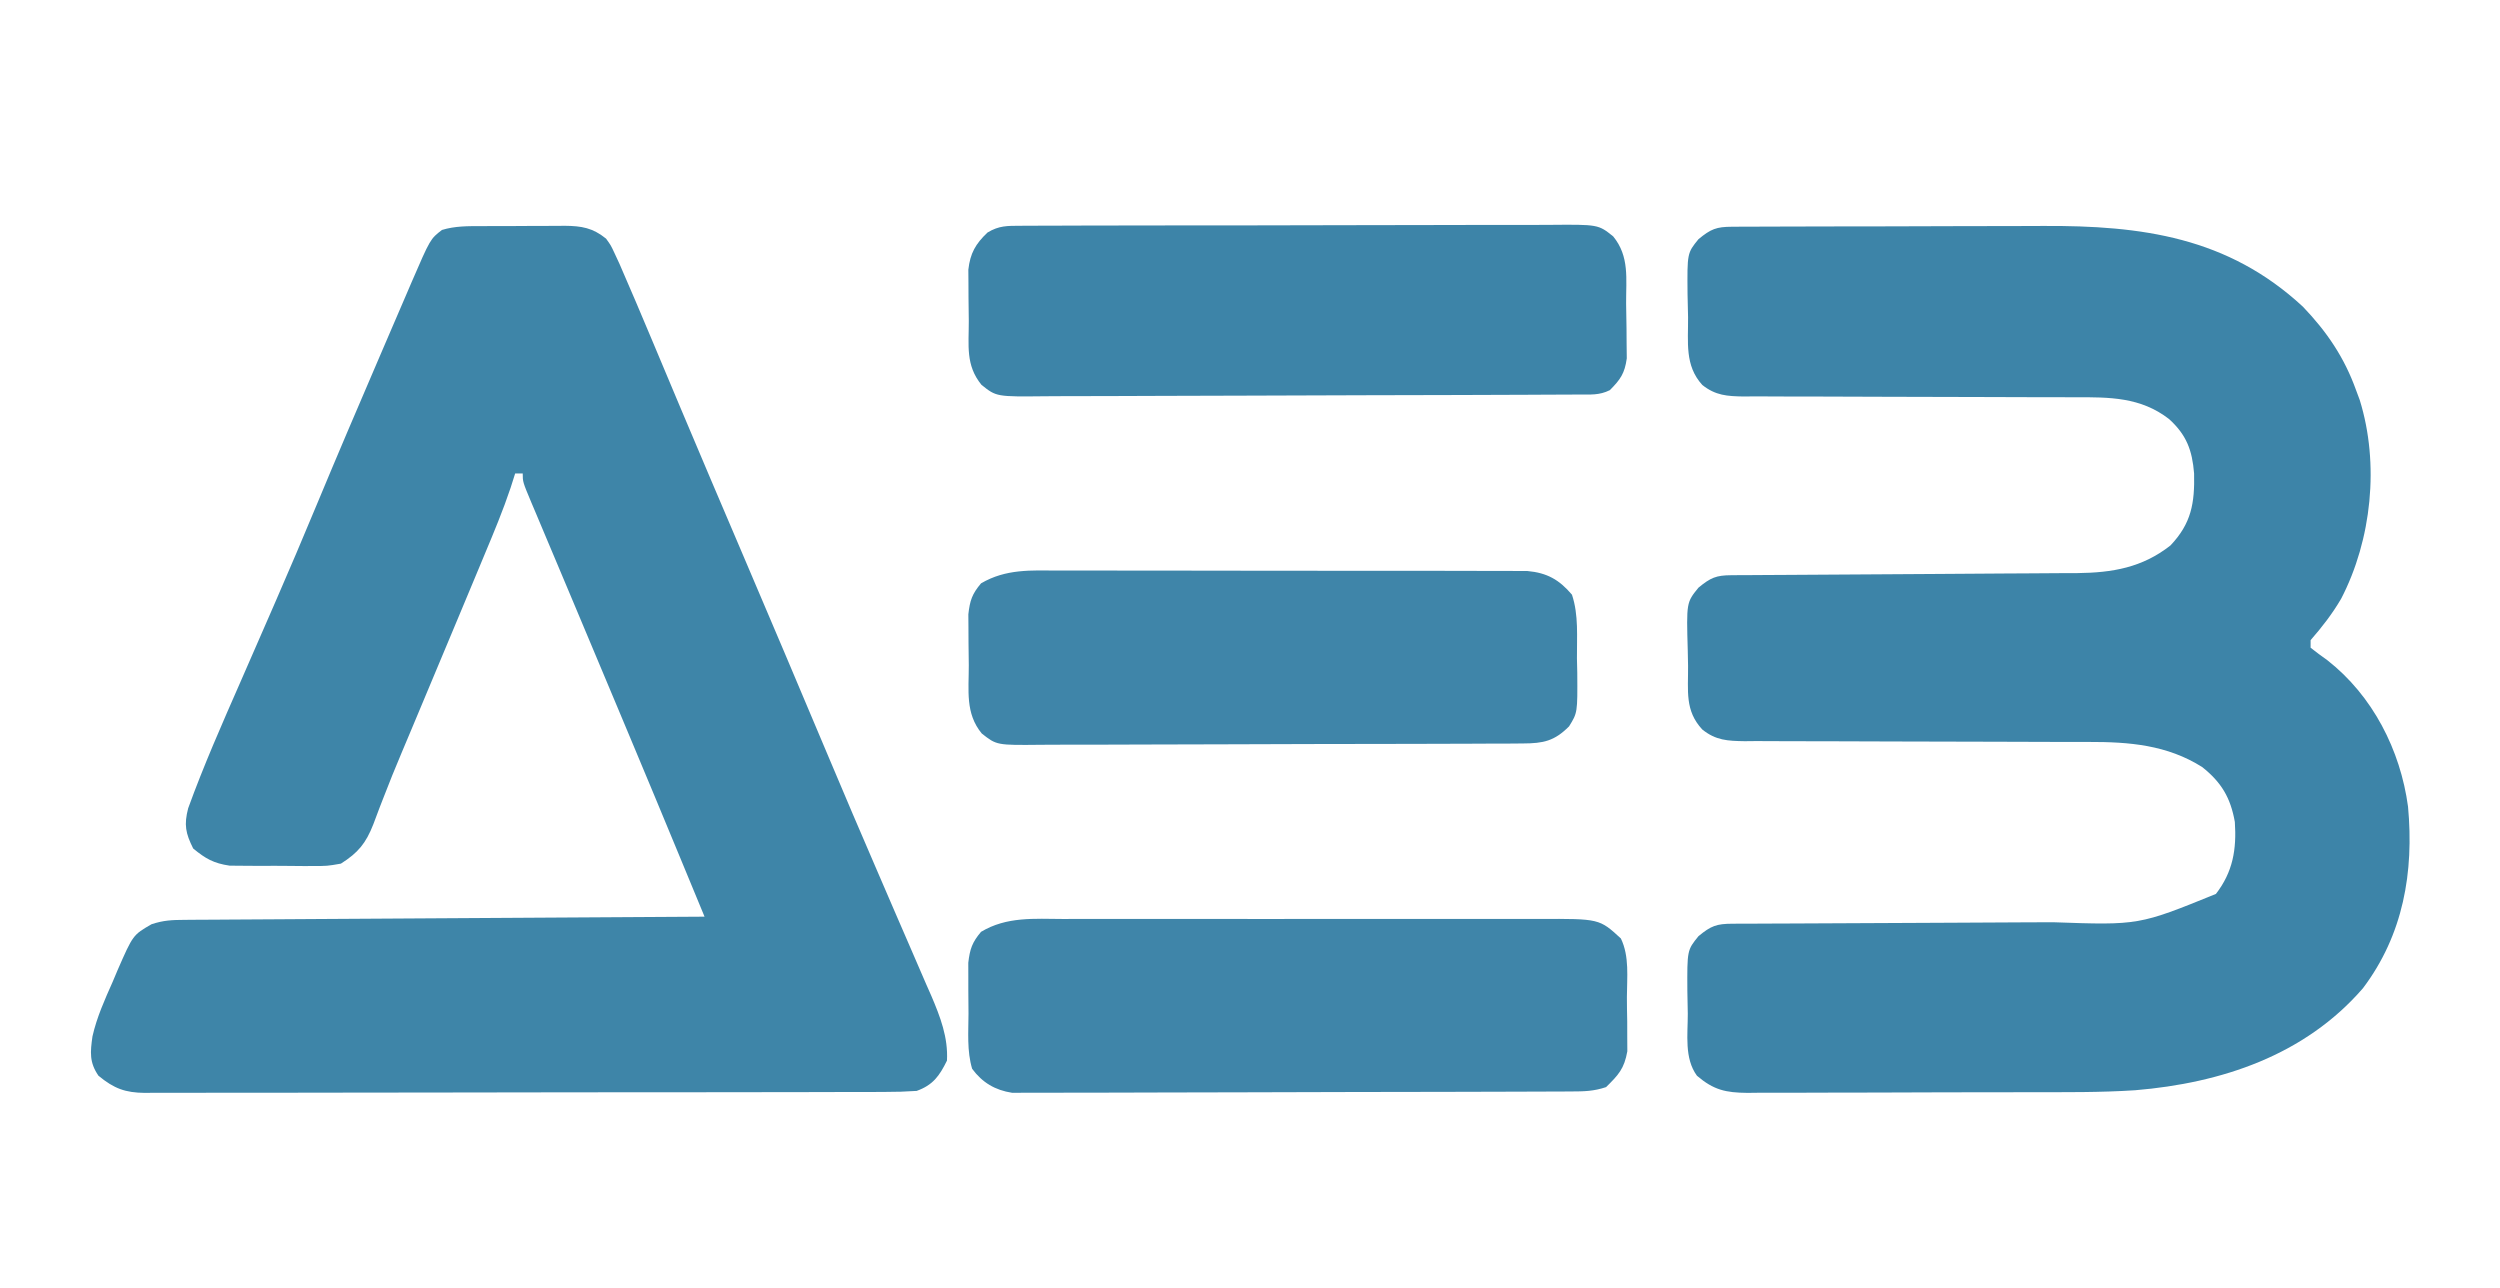 <?xml version="1.0" encoding="UTF-8"?>
<svg version="1.1" xmlns="http://www.w3.org/2000/svg" width="660" height="340">
<path d="M0 0 C0.888 -0.006 1.777 -0.011 2.692 -0.017 C3.67 -0.018 4.647 -0.02 5.654 -0.021 C7.196 -0.028 7.196 -0.028 8.769 -0.036 C12.188 -0.05 15.606 -0.057 19.025 -0.063 C21.405 -0.068 23.785 -0.074 26.165 -0.08 C31.171 -0.09 36.176 -0.096 41.182 -0.1 C47.559 -0.105 53.935 -0.129 60.312 -0.158 C65.239 -0.177 70.165 -0.182 75.091 -0.183 C77.439 -0.186 79.787 -0.194 82.135 -0.207 C108.205 -0.344 130.929 2.732 150.767 21.14 C157.095 27.762 161.669 34.514 164.767 43.14 C165.085 43.994 165.404 44.847 165.732 45.726 C170.983 62.618 168.902 82.642 160.83 98.203 C158.481 102.219 155.817 105.642 152.767 109.14 C152.767 109.8 152.767 110.46 152.767 111.14 C154.212 112.289 155.7 113.384 157.205 114.453 C169.155 123.814 176.469 138.152 178.486 153.086 C180.079 170.387 177.245 186.893 166.591 201.027 C151.248 218.756 129.204 226.074 106.454 227.964 C97.258 228.569 88.025 228.47 78.814 228.476 C76.455 228.483 74.096 228.49 71.737 228.497 C66.833 228.508 61.928 228.512 57.023 228.511 C50.742 228.511 44.462 228.538 38.18 228.573 C33.327 228.595 28.473 228.599 23.619 228.598 C21.302 228.6 18.984 228.609 16.667 228.624 C13.439 228.644 10.213 228.638 6.985 228.626 C6.034 228.638 5.083 228.649 4.104 228.66 C-1.651 228.606 -4.814 227.907 -9.233 224.14 C-12.611 219.537 -11.643 213.233 -11.658 207.778 C-11.67 205.779 -11.72 203.78 -11.77 201.781 C-11.83 190.982 -11.83 190.982 -8.831 187.289 C-5.521 184.552 -4.055 184.016 0.127 184.002 C1.044 183.997 1.96 183.992 2.905 183.986 C4.418 183.984 4.418 183.984 5.961 183.983 C7.022 183.978 8.082 183.973 9.175 183.967 C11.486 183.957 13.797 183.948 16.107 183.941 C19.774 183.929 23.441 183.91 27.108 183.888 C37.538 183.826 47.967 183.773 58.396 183.739 C64.773 183.718 71.148 183.683 77.524 183.638 C79.947 183.624 82.369 183.615 84.791 183.612 C107.419 184.406 107.419 184.406 127.767 176.14 C132.273 170.313 133.247 164.342 132.767 157.14 C131.634 150.748 129.236 146.689 124.15 142.644 C114.857 136.779 104.861 135.992 94.175 136.014 C92.594 136.012 92.594 136.012 90.98 136.009 C88.697 136.005 86.413 136.003 84.13 136.002 C79.275 135.999 74.419 135.978 69.564 135.957 C60.529 135.919 51.495 135.888 42.46 135.89 C36.17 135.891 29.88 135.867 23.591 135.828 C21.195 135.818 18.8 135.816 16.404 135.824 C13.055 135.833 9.708 135.812 6.359 135.784 C5.371 135.794 4.382 135.804 3.364 135.815 C-1.127 135.747 -4.256 135.61 -7.832 132.725 C-12.484 127.717 -11.524 122.513 -11.583 115.929 C-11.6 114.577 -11.627 113.225 -11.665 111.873 C-12.022 99.201 -12.022 99.201 -8.835 95.281 C-5.624 92.64 -4.184 92.017 -0.143 91.996 C0.714 91.989 1.57 91.982 2.452 91.975 C3.394 91.972 4.336 91.97 5.306 91.967 C6.297 91.96 7.287 91.953 8.308 91.947 C10.465 91.933 12.622 91.921 14.779 91.911 C18.196 91.894 21.614 91.871 25.032 91.846 C34.752 91.775 44.472 91.715 54.192 91.664 C60.133 91.632 66.075 91.59 72.016 91.543 C74.278 91.527 76.54 91.515 78.801 91.507 C81.975 91.494 85.148 91.47 88.322 91.443 C89.25 91.443 90.177 91.442 91.133 91.442 C100.436 91.338 108.332 89.991 115.767 84.14 C121.301 78.315 122.182 72.955 122.009 65.144 C121.514 58.998 120.002 54.944 115.392 50.765 C107.871 44.947 99.685 44.994 90.542 45.014 C89.019 45.012 89.019 45.012 87.466 45.009 C85.267 45.005 83.069 45.003 80.87 45.002 C76.196 44.999 71.521 44.978 66.846 44.957 C58.148 44.919 49.449 44.888 40.751 44.89 C34.694 44.891 28.638 44.867 22.582 44.828 C20.276 44.818 17.97 44.816 15.664 44.824 C12.439 44.833 9.216 44.812 5.992 44.784 C4.565 44.799 4.565 44.799 3.11 44.815 C-1.262 44.746 -4.305 44.557 -7.809 41.788 C-12.518 36.645 -11.523 30.492 -11.583 23.854 C-11.608 21.845 -11.664 19.838 -11.721 17.83 C-11.82 6.958 -11.82 6.958 -8.835 3.285 C-5.57 0.594 -4.117 0.016 0 0 Z " fill="#3D84A8" transform="translate(457.233,59.86)"/>
<path d="M0 0 C0.782 -0.004 1.563 -0.009 2.368 -0.013 C4.018 -0.019 5.668 -0.019 7.318 -0.015 C9.836 -0.012 12.352 -0.035 14.869 -0.061 C16.475 -0.063 18.081 -0.064 19.688 -0.062 C20.437 -0.072 21.186 -0.081 21.958 -0.09 C26.453 -0.051 29.386 0.446 32.91 3.301 C34.198 5.087 34.198 5.087 35.199 7.254 C35.822 8.597 35.822 8.597 36.458 9.967 C39.386 16.689 42.262 23.432 45.091 30.196 C47.188 35.208 49.296 40.215 51.402 45.223 C52.07 46.81 52.07 46.81 52.751 48.43 C57.928 60.738 63.17 73.019 68.41 85.301 C76.203 103.574 83.97 121.857 91.667 140.171 C95.848 150.107 100.075 160.02 104.358 169.912 C105.966 173.63 107.567 177.35 109.169 181.07 C110.471 184.09 111.778 187.107 113.094 190.121 C114.556 193.473 116.004 196.832 117.449 200.191 C118.106 201.679 118.106 201.679 118.775 203.197 C121.135 208.728 123.239 214.188 122.91 220.301 C120.905 224.385 119.188 226.762 114.91 228.301 C112.073 228.495 109.334 228.579 106.497 228.568 C105.64 228.573 104.784 228.577 103.901 228.582 C101.025 228.595 98.15 228.593 95.274 228.591 C93.214 228.597 91.154 228.604 89.095 228.612 C83.495 228.629 77.896 228.634 72.297 228.635 C67.625 228.637 62.953 228.645 58.281 228.652 C47.259 228.668 36.238 228.673 25.216 228.671 C13.842 228.67 2.468 228.691 -8.907 228.723 C-18.668 228.749 -28.43 228.76 -38.191 228.758 C-44.023 228.758 -49.855 228.764 -55.687 228.785 C-61.171 228.804 -66.655 228.804 -72.14 228.79 C-74.153 228.788 -76.166 228.792 -78.18 228.805 C-80.928 228.82 -83.675 228.811 -86.423 228.795 C-87.22 228.806 -88.017 228.816 -88.838 228.826 C-94.028 228.762 -96.954 227.704 -101.09 224.301 C-103.544 220.746 -103.257 218.037 -102.678 213.905 C-101.536 208.849 -99.438 204.21 -97.34 199.488 C-96.909 198.465 -96.479 197.443 -96.035 196.389 C-91.984 187.129 -91.984 187.129 -87.09 184.301 C-83.914 183.242 -81.638 183.163 -78.3 183.143 C-76.489 183.128 -76.489 183.128 -74.642 183.113 C-73.302 183.107 -71.962 183.101 -70.622 183.095 C-69.213 183.086 -67.804 183.076 -66.394 183.065 C-62.566 183.038 -58.738 183.017 -54.91 182.997 C-50.91 182.976 -46.91 182.948 -42.91 182.921 C-35.335 182.871 -27.759 182.827 -20.184 182.783 C-11.56 182.734 -2.936 182.679 5.687 182.624 C23.428 182.51 41.169 182.403 58.91 182.301 C57.283 178.367 55.656 174.433 54.029 170.5 C53.478 169.167 52.926 167.833 52.375 166.5 C48.054 156.052 43.71 145.614 39.338 135.187 C38.234 132.553 37.131 129.918 36.028 127.283 C32.376 118.56 28.717 109.839 25.046 101.123 C23.362 97.125 21.681 93.126 20.001 89.128 C19.193 87.208 18.384 85.289 17.574 83.371 C16.451 80.712 15.332 78.051 14.215 75.391 C13.878 74.597 13.542 73.803 13.195 72.985 C10.91 67.529 10.91 67.529 10.91 65.301 C10.25 65.301 9.59 65.301 8.91 65.301 C8.52 66.531 8.129 67.76 7.727 69.027 C5.721 75.031 3.29 80.839 0.848 86.676 C0.334 87.911 -0.18 89.146 -0.694 90.382 C-2.487 94.69 -4.288 98.996 -6.09 103.301 C-6.446 104.153 -6.803 105.005 -7.17 105.883 C-10.671 114.252 -14.173 122.62 -17.682 130.986 C-18.233 132.3 -18.233 132.3 -18.794 133.641 C-19.52 135.369 -20.247 137.097 -20.976 138.824 C-22.705 142.928 -24.389 147.041 -25.978 151.201 C-26.279 151.975 -26.581 152.749 -26.891 153.547 C-27.447 154.984 -27.99 156.425 -28.516 157.873 C-30.506 162.965 -32.555 165.427 -37.09 168.301 C-40.705 168.932 -40.705 168.932 -44.684 168.93 C-45.748 168.933 -45.748 168.933 -46.834 168.937 C-48.327 168.936 -49.82 168.923 -51.312 168.898 C-53.584 168.863 -55.853 168.877 -58.125 168.896 C-59.582 168.89 -61.039 168.88 -62.496 168.867 C-63.809 168.856 -65.122 168.845 -66.475 168.834 C-70.673 168.215 -72.838 166.99 -76.09 164.301 C-78.108 160.265 -78.54 158.045 -77.413 153.681 C-73.312 142.369 -68.461 131.386 -63.628 120.371 C-61.013 114.408 -58.413 108.438 -55.812 102.469 C-55.304 101.303 -54.796 100.137 -54.272 98.935 C-50.619 90.544 -47.035 82.129 -43.527 73.676 C-38.108 60.642 -32.559 47.665 -26.98 34.699 C-25.976 32.365 -24.974 30.031 -23.973 27.696 C-22.565 24.414 -21.152 21.135 -19.738 17.855 C-19.102 16.369 -19.102 16.369 -18.452 14.852 C-13.488 3.376 -13.488 3.376 -10.408 1.007 C-6.965 -0.042 -3.566 -0.004 0 0 Z " fill="#3E85A8" transform="translate(127.09,59.699)"/>
<path d="M0 0 C1.497 -0.004 2.994 -0.009 4.491 -0.016 C8.543 -0.03 12.594 -0.024 16.646 -0.015 C20.893 -0.007 25.141 -0.014 29.388 -0.019 C36.52 -0.024 43.652 -0.017 50.784 -0.003 C59.02 0.013 67.256 0.008 75.492 -0.008 C82.573 -0.022 89.654 -0.024 96.736 -0.016 C100.96 -0.011 105.185 -0.011 109.41 -0.021 C113.383 -0.029 117.356 -0.023 121.328 -0.006 C122.783 -0.002 124.238 -0.003 125.693 -0.01 C141.5 -0.075 141.5 -0.075 147.18 5.141 C149.472 9.86 148.789 15.447 148.772 20.605 C148.771 22.75 148.813 24.892 148.857 27.037 C148.863 28.412 148.865 29.787 148.865 31.162 C148.872 32.403 148.879 33.645 148.887 34.925 C148.069 39.526 146.579 41.13 143.271 44.388 C139.956 45.493 137.484 45.522 133.991 45.535 C132.674 45.543 131.358 45.55 130.001 45.557 C128.539 45.56 127.076 45.563 125.614 45.565 C124.077 45.571 122.539 45.578 121.002 45.585 C115.95 45.606 110.898 45.616 105.846 45.626 C104.106 45.631 102.367 45.635 100.628 45.639 C92.458 45.658 84.287 45.672 76.117 45.68 C66.685 45.69 57.254 45.717 47.823 45.757 C40.532 45.787 33.242 45.802 25.952 45.805 C21.598 45.808 17.244 45.817 12.89 45.842 C8.793 45.865 4.697 45.869 0.6 45.859 C-0.902 45.858 -2.404 45.865 -3.906 45.878 C-5.96 45.896 -8.013 45.889 -10.067 45.876 C-11.789 45.88 -11.789 45.88 -13.547 45.883 C-18.011 45.189 -21.385 43.211 -24.085 39.548 C-25.485 34.849 -25.06 29.834 -25.044 24.971 C-25.041 22.96 -25.065 20.951 -25.09 18.941 C-25.09 17.667 -25.091 16.392 -25.092 15.08 C-25.095 13.916 -25.098 12.753 -25.101 11.554 C-24.673 7.918 -24.09 6.187 -21.729 3.388 C-14.942 -0.679 -7.695 -0.035 0 0 Z " fill="#3F85A9" transform="translate(280.729,242.612)"/>
<path d="M0 0 C0.973 -0.009 0.973 -0.009 1.965 -0.018 C4.136 -0.035 6.307 -0.03 8.478 -0.026 C10.035 -0.033 11.592 -0.041 13.15 -0.051 C17.379 -0.073 21.608 -0.076 25.838 -0.074 C29.369 -0.074 32.9 -0.083 36.432 -0.091 C44.764 -0.11 53.095 -0.113 61.427 -0.107 C70.021 -0.1 78.614 -0.123 87.207 -0.16 C94.586 -0.191 101.966 -0.202 109.345 -0.198 C113.752 -0.196 118.158 -0.201 122.565 -0.226 C126.71 -0.248 130.855 -0.246 135 -0.226 C136.52 -0.223 138.039 -0.228 139.559 -0.242 C152.473 -0.355 152.473 -0.355 156.411 2.808 C160.742 8.112 159.782 13.963 159.818 20.515 C159.835 22.689 159.879 24.86 159.923 27.033 C159.934 28.42 159.942 29.808 159.949 31.195 C159.971 33.085 159.971 33.085 159.993 35.013 C159.443 38.973 158.311 40.588 155.523 43.394 C152.717 44.797 150.389 44.533 147.249 44.548 C146.598 44.553 145.947 44.557 145.276 44.562 C143.086 44.575 140.895 44.581 138.704 44.587 C137.137 44.595 135.57 44.603 134.003 44.612 C128.848 44.638 123.694 44.654 118.539 44.668 C116.765 44.673 114.991 44.679 113.218 44.684 C105.84 44.706 98.463 44.724 91.085 44.736 C80.508 44.752 69.932 44.785 59.355 44.842 C51.92 44.881 44.486 44.9 37.052 44.906 C32.61 44.909 28.169 44.921 23.728 44.954 C19.548 44.984 15.369 44.99 11.189 44.978 C9.657 44.978 8.124 44.986 6.591 45.004 C-6.435 45.145 -6.435 45.145 -10.373 41.983 C-14.601 36.782 -13.698 31.631 -13.717 25.128 C-13.727 23.1 -13.758 21.073 -13.789 19.045 C-13.795 17.762 -13.8 16.478 -13.805 15.156 C-13.814 13.98 -13.824 12.804 -13.833 11.592 C-13.35 7.252 -11.92 4.765 -8.774 1.778 C-5.716 -0.064 -3.562 0.011 0 0 Z " fill="#3D84A8" transform="translate(269.477,59.606)"/>
<path d="M0 0 C1.372 -0.002 2.744 -0.006 4.117 -0.011 C7.827 -0.02 11.538 -0.011 15.248 0.002 C19.138 0.014 23.027 0.009 26.916 0.008 C33.445 0.007 39.973 0.018 46.501 0.036 C54.044 0.057 61.587 0.061 69.13 0.055 C76.395 0.049 83.661 0.055 90.926 0.066 C94.014 0.07 97.103 0.071 100.191 0.069 C103.827 0.067 107.463 0.075 111.099 0.091 C113.068 0.097 115.036 0.094 117.004 0.09 C118.179 0.097 119.354 0.104 120.564 0.112 C121.583 0.114 122.601 0.116 123.651 0.118 C128.858 0.594 132.068 2.406 135.433 6.372 C137.23 11.763 136.703 17.543 136.746 23.185 C136.775 24.456 136.804 25.728 136.833 27.038 C136.905 37.521 136.905 37.521 134.664 41.134 C130.801 45.01 127.908 45.623 122.488 45.646 C121.271 45.656 120.054 45.666 118.8 45.677 C117.455 45.678 116.109 45.678 114.764 45.679 C113.344 45.686 111.925 45.695 110.505 45.704 C106.652 45.726 102.799 45.735 98.945 45.74 C96.537 45.743 94.129 45.75 91.721 45.757 C83.317 45.781 74.914 45.794 66.51 45.798 C58.68 45.801 50.851 45.831 43.021 45.873 C36.295 45.908 29.57 45.923 22.845 45.924 C18.829 45.925 14.814 45.934 10.799 45.962 C7.021 45.988 3.244 45.99 -0.533 45.974 C-1.918 45.973 -3.302 45.979 -4.686 45.995 C-16.438 46.122 -16.438 46.122 -20.375 43.022 C-24.774 37.704 -23.788 31.63 -23.807 25.031 C-23.817 23.011 -23.848 20.993 -23.879 18.974 C-23.885 17.695 -23.89 16.416 -23.895 15.099 C-23.904 13.929 -23.914 12.76 -23.923 11.554 C-23.514 7.901 -22.941 6.18 -20.567 3.372 C-13.991 -0.467 -7.455 -0.045 0 0 Z " fill="#3F85A9" transform="translate(279.567,150.628)"/>
</svg>
